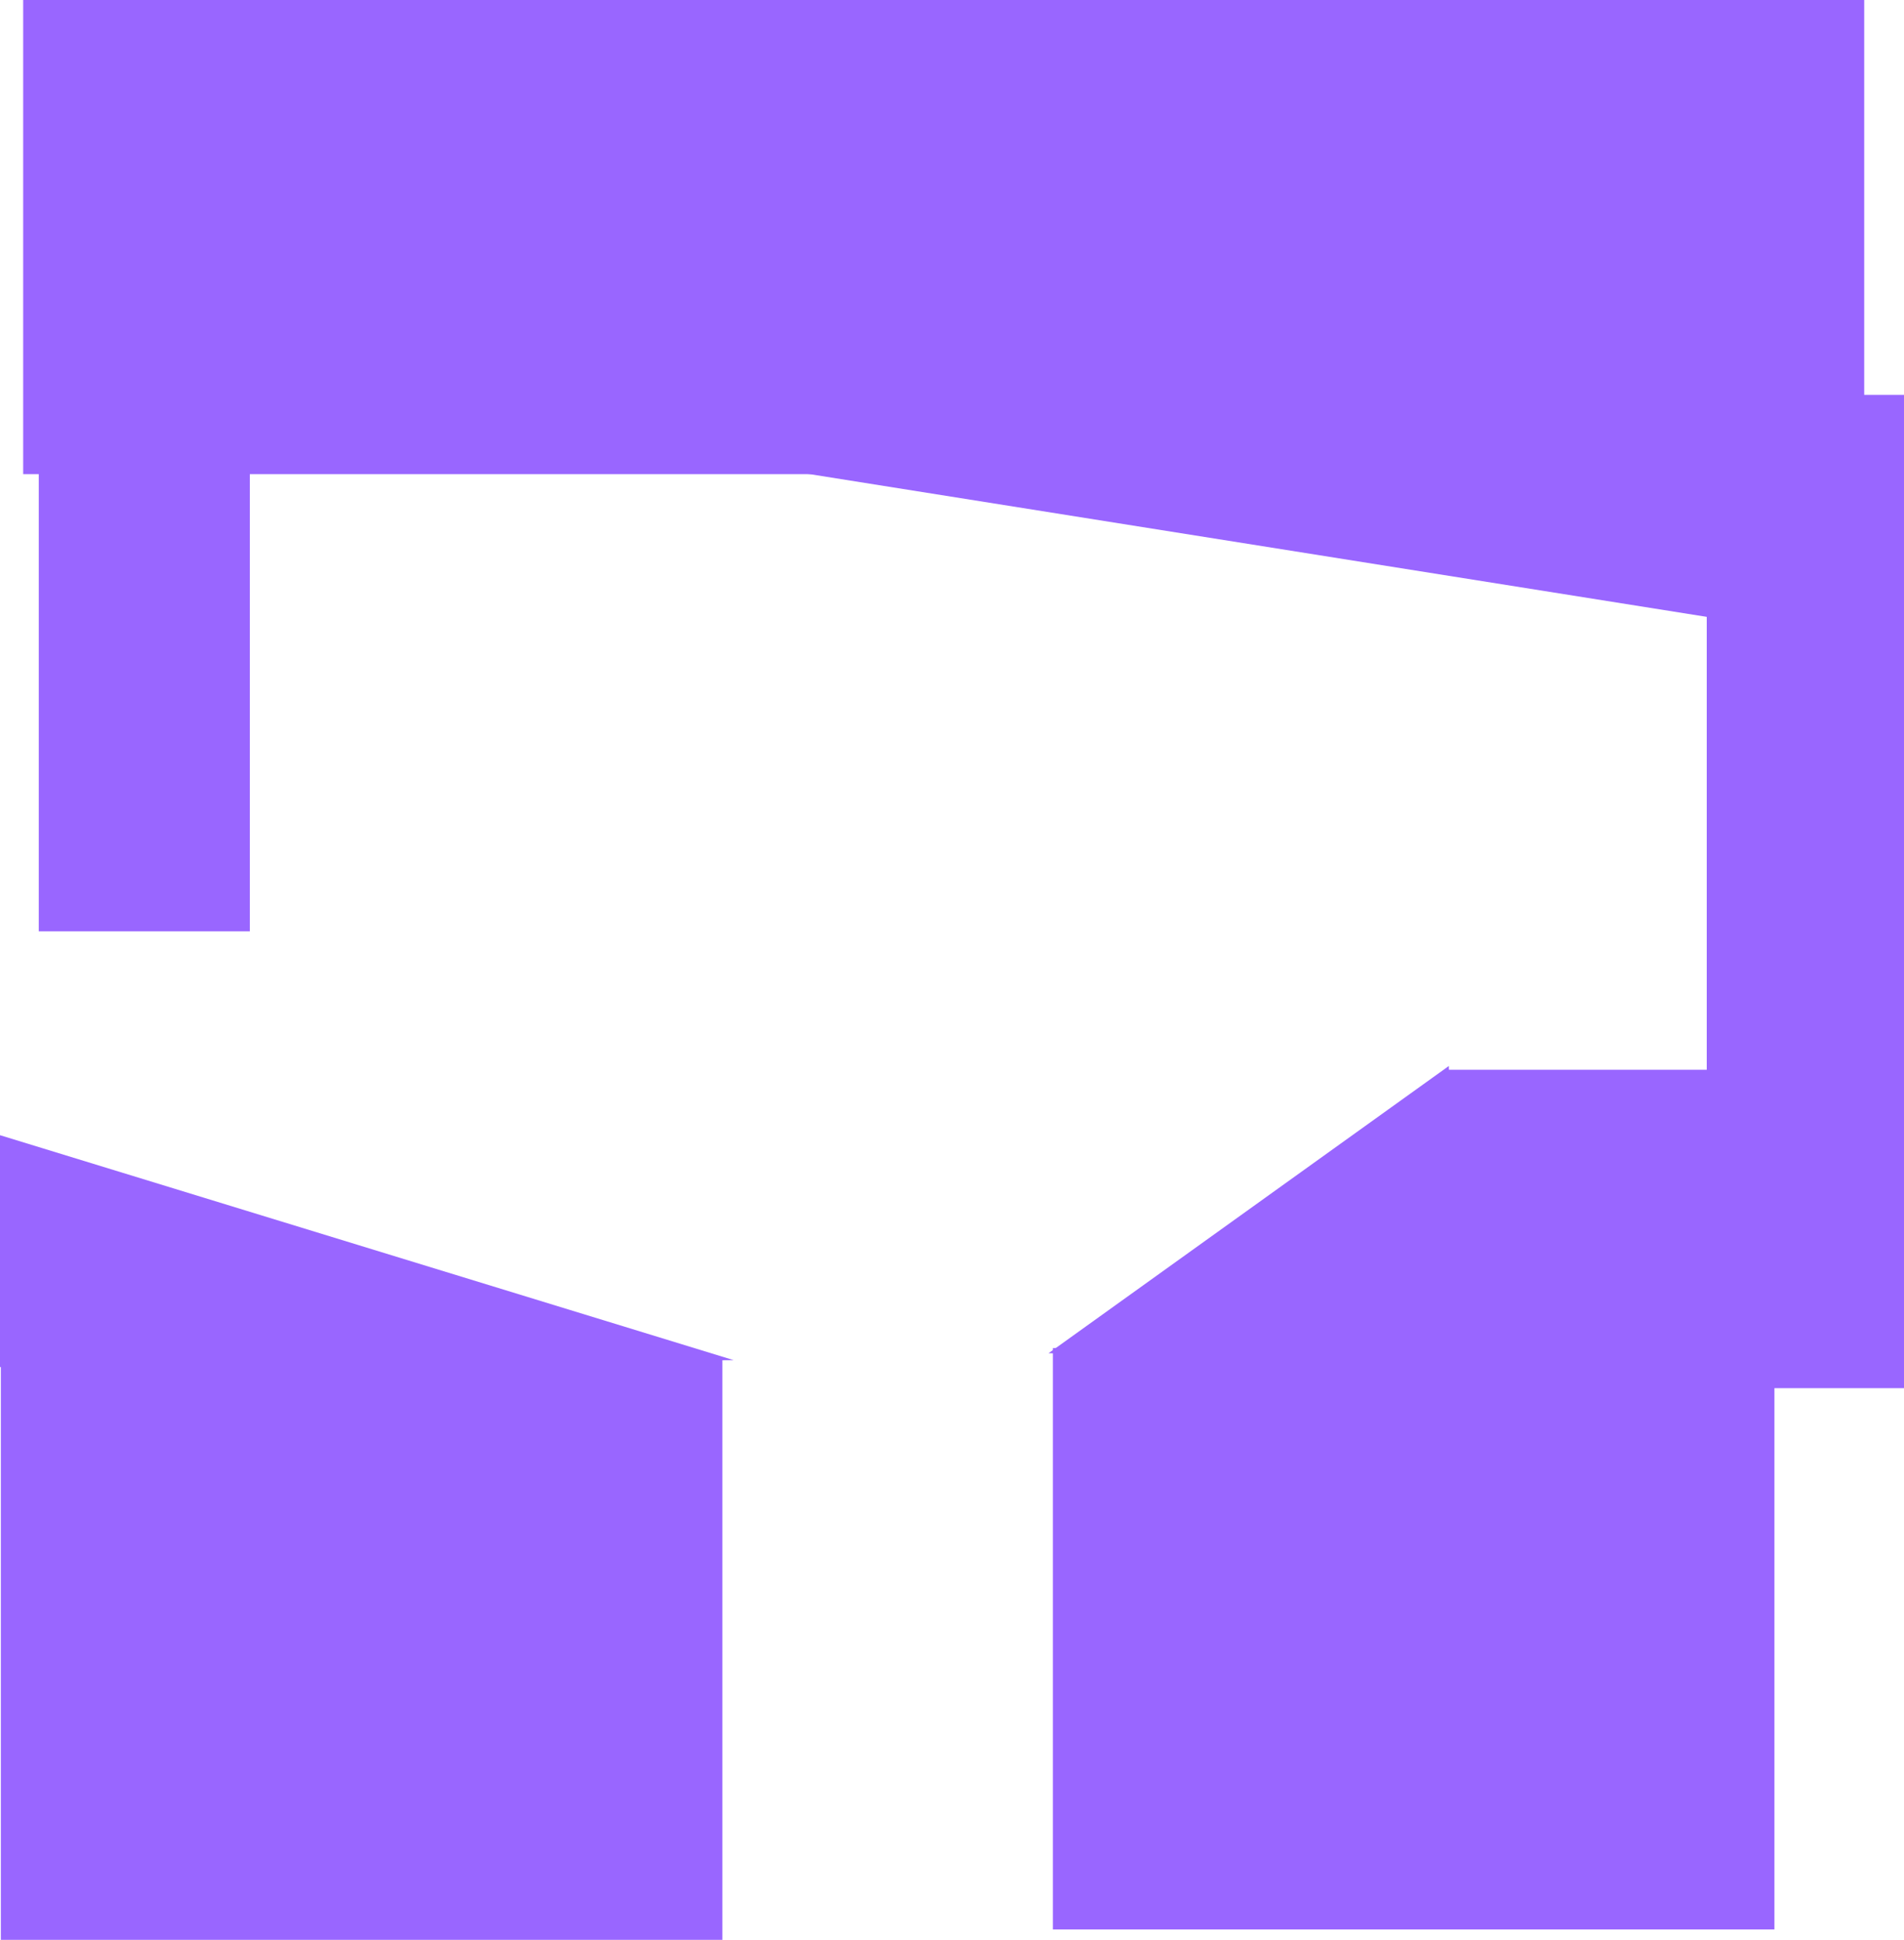<svg version="1.1" xmlns="http://www.w3.org/2000/svg" xmlns:xlink="http://www.w3.org/1999/xlink" width="550.198" height="560.5" viewBox="0,0,550.198,560.5"><g transform="translate(29.349,92.75)"><g data-paper-data="{&quot;isPaintingLayer&quot;:true}" fill="#9966ff" fill-rule="nonzero" stroke="none" stroke-width="0" stroke-linecap="butt" stroke-linejoin="miter" stroke-miterlimit="10" stroke-dasharray="" stroke-dashoffset="0" style="mix-blend-mode: normal"><path d="M509.349,-92.75v137h-532v-137z" data-paper-data="{&quot;index&quot;:null}"/><path d="M468.651,33.25v53l-308,-49z" data-paper-data="{&quot;index&quot;:null}"/><path d="M273.651,298.25l115.678,-83l1.322,85z" data-paper-data="{&quot;index&quot;:null}"/><path d="M483.401,296.75v168h-208.5v-168z" data-paper-data="{&quot;index&quot;:null}"/><path d="M-29.349,302.25v-67l212,65z" data-paper-data="{&quot;index&quot;:null}"/><path d="M179.401,299.75v168h-208.5v-168z" data-paper-data="{&quot;index&quot;:null}"/><path d="M-18.151,176.346v-145h61v145z"/><path d="M463.849,308.346v-287h57v287z"/><path d="M388.849,351.346v-135h84v135z"/></g></g></svg>
